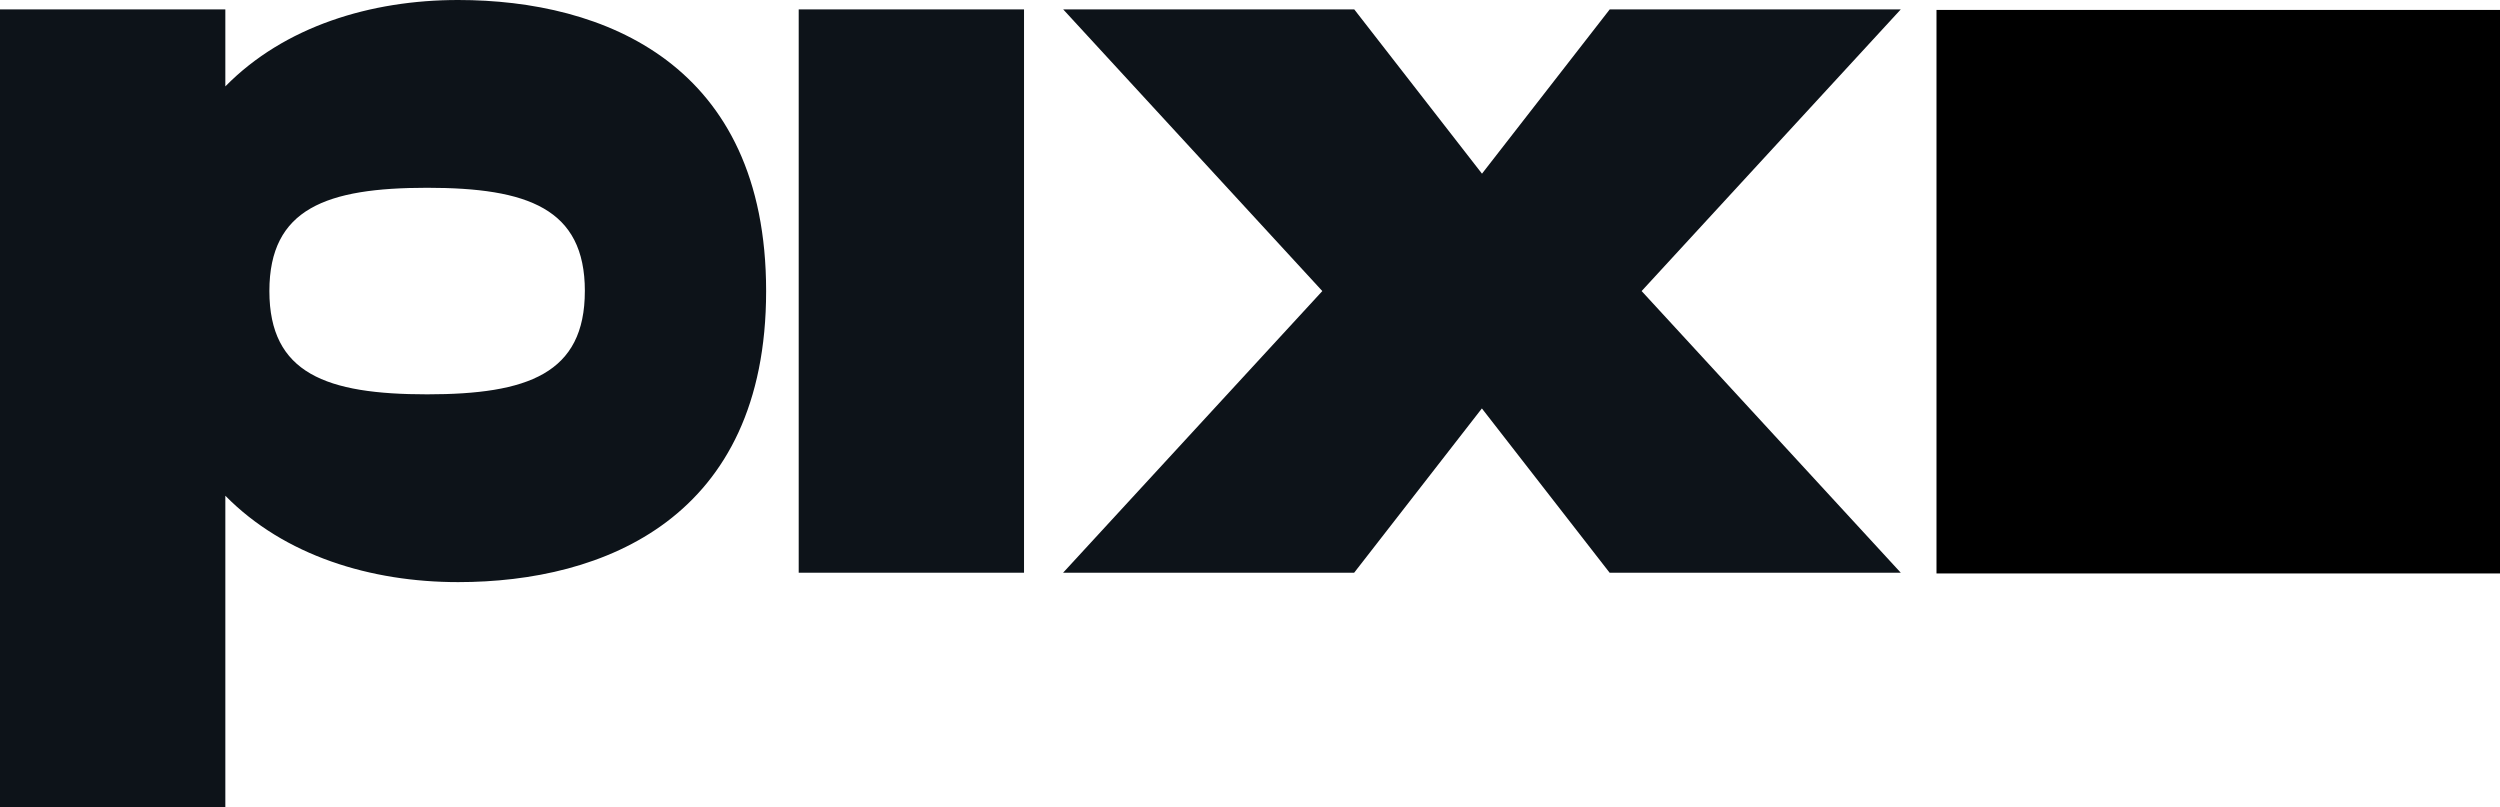 <svg id="Grupo_3" data-name="Grupo 3" xmlns="http://www.w3.org/2000/svg" xmlns:xlink="http://www.w3.org/1999/xlink" width="146.791" height="47.409" viewBox="0 0 146.791 47.409">
  <defs>
    <linearGradient id="linear-gradient" x2="1" y2="1" gradientUnits="objectBoundingBox">
      <stop offset="0" stopColor="#57d6af"/>
      <stop offset="0.515" stopColor="#51ceb6"/>
      <stop offset="1" stopColor="#33a3dc"/>
    </linearGradient>
  </defs>
  <g id="Grupo_1" data-name="Grupo 1">
    <path id="Trazado_1" data-name="Trazado 1" d="M354.984,653.09c0,13.34-9.537,17.09-18.082,17.09-5.127,0-10.2-1.544-13.671-5.072v18.3H310V636.552h13.231v4.52C326.7,637.543,331.775,636,336.9,636,345.447,636,354.984,639.748,354.984,653.09Zm-10.643,0c0-4.851-3.362-6.064-9.262-6.064s-9.262,1.213-9.262,6.064,3.363,6.064,9.262,6.064S344.34,657.941,344.34,653.09Z" transform="translate(-310 -636)" fill="#0d1319"/>
    <path id="Trazado_2" data-name="Trazado 2" d="M375.016,636.609v33.076h-13.23V636.609Z" transform="translate(-314.889 -636.057)" fill="#0d1319"/>
    <path id="Trazado_3" data-name="Trazado 3" d="M394.15,653.147l-15.215-16.538h17.09l7.5,9.646,7.5-9.646h17.089l-15.216,16.538,15.216,16.538H411.019l-7.5-9.647-7.5,9.647h-17.09Z" transform="translate(-316.508 -636.057)" fill="#0d1319"/>
  </g>
  <path id="Trazado_199" data-name="Trazado 199" d="M0,0H33.088V33.088H0Z" transform="translate(146.792 0.583) rotate(90)" fill="url(#linear-gradient)"/>
</svg>
